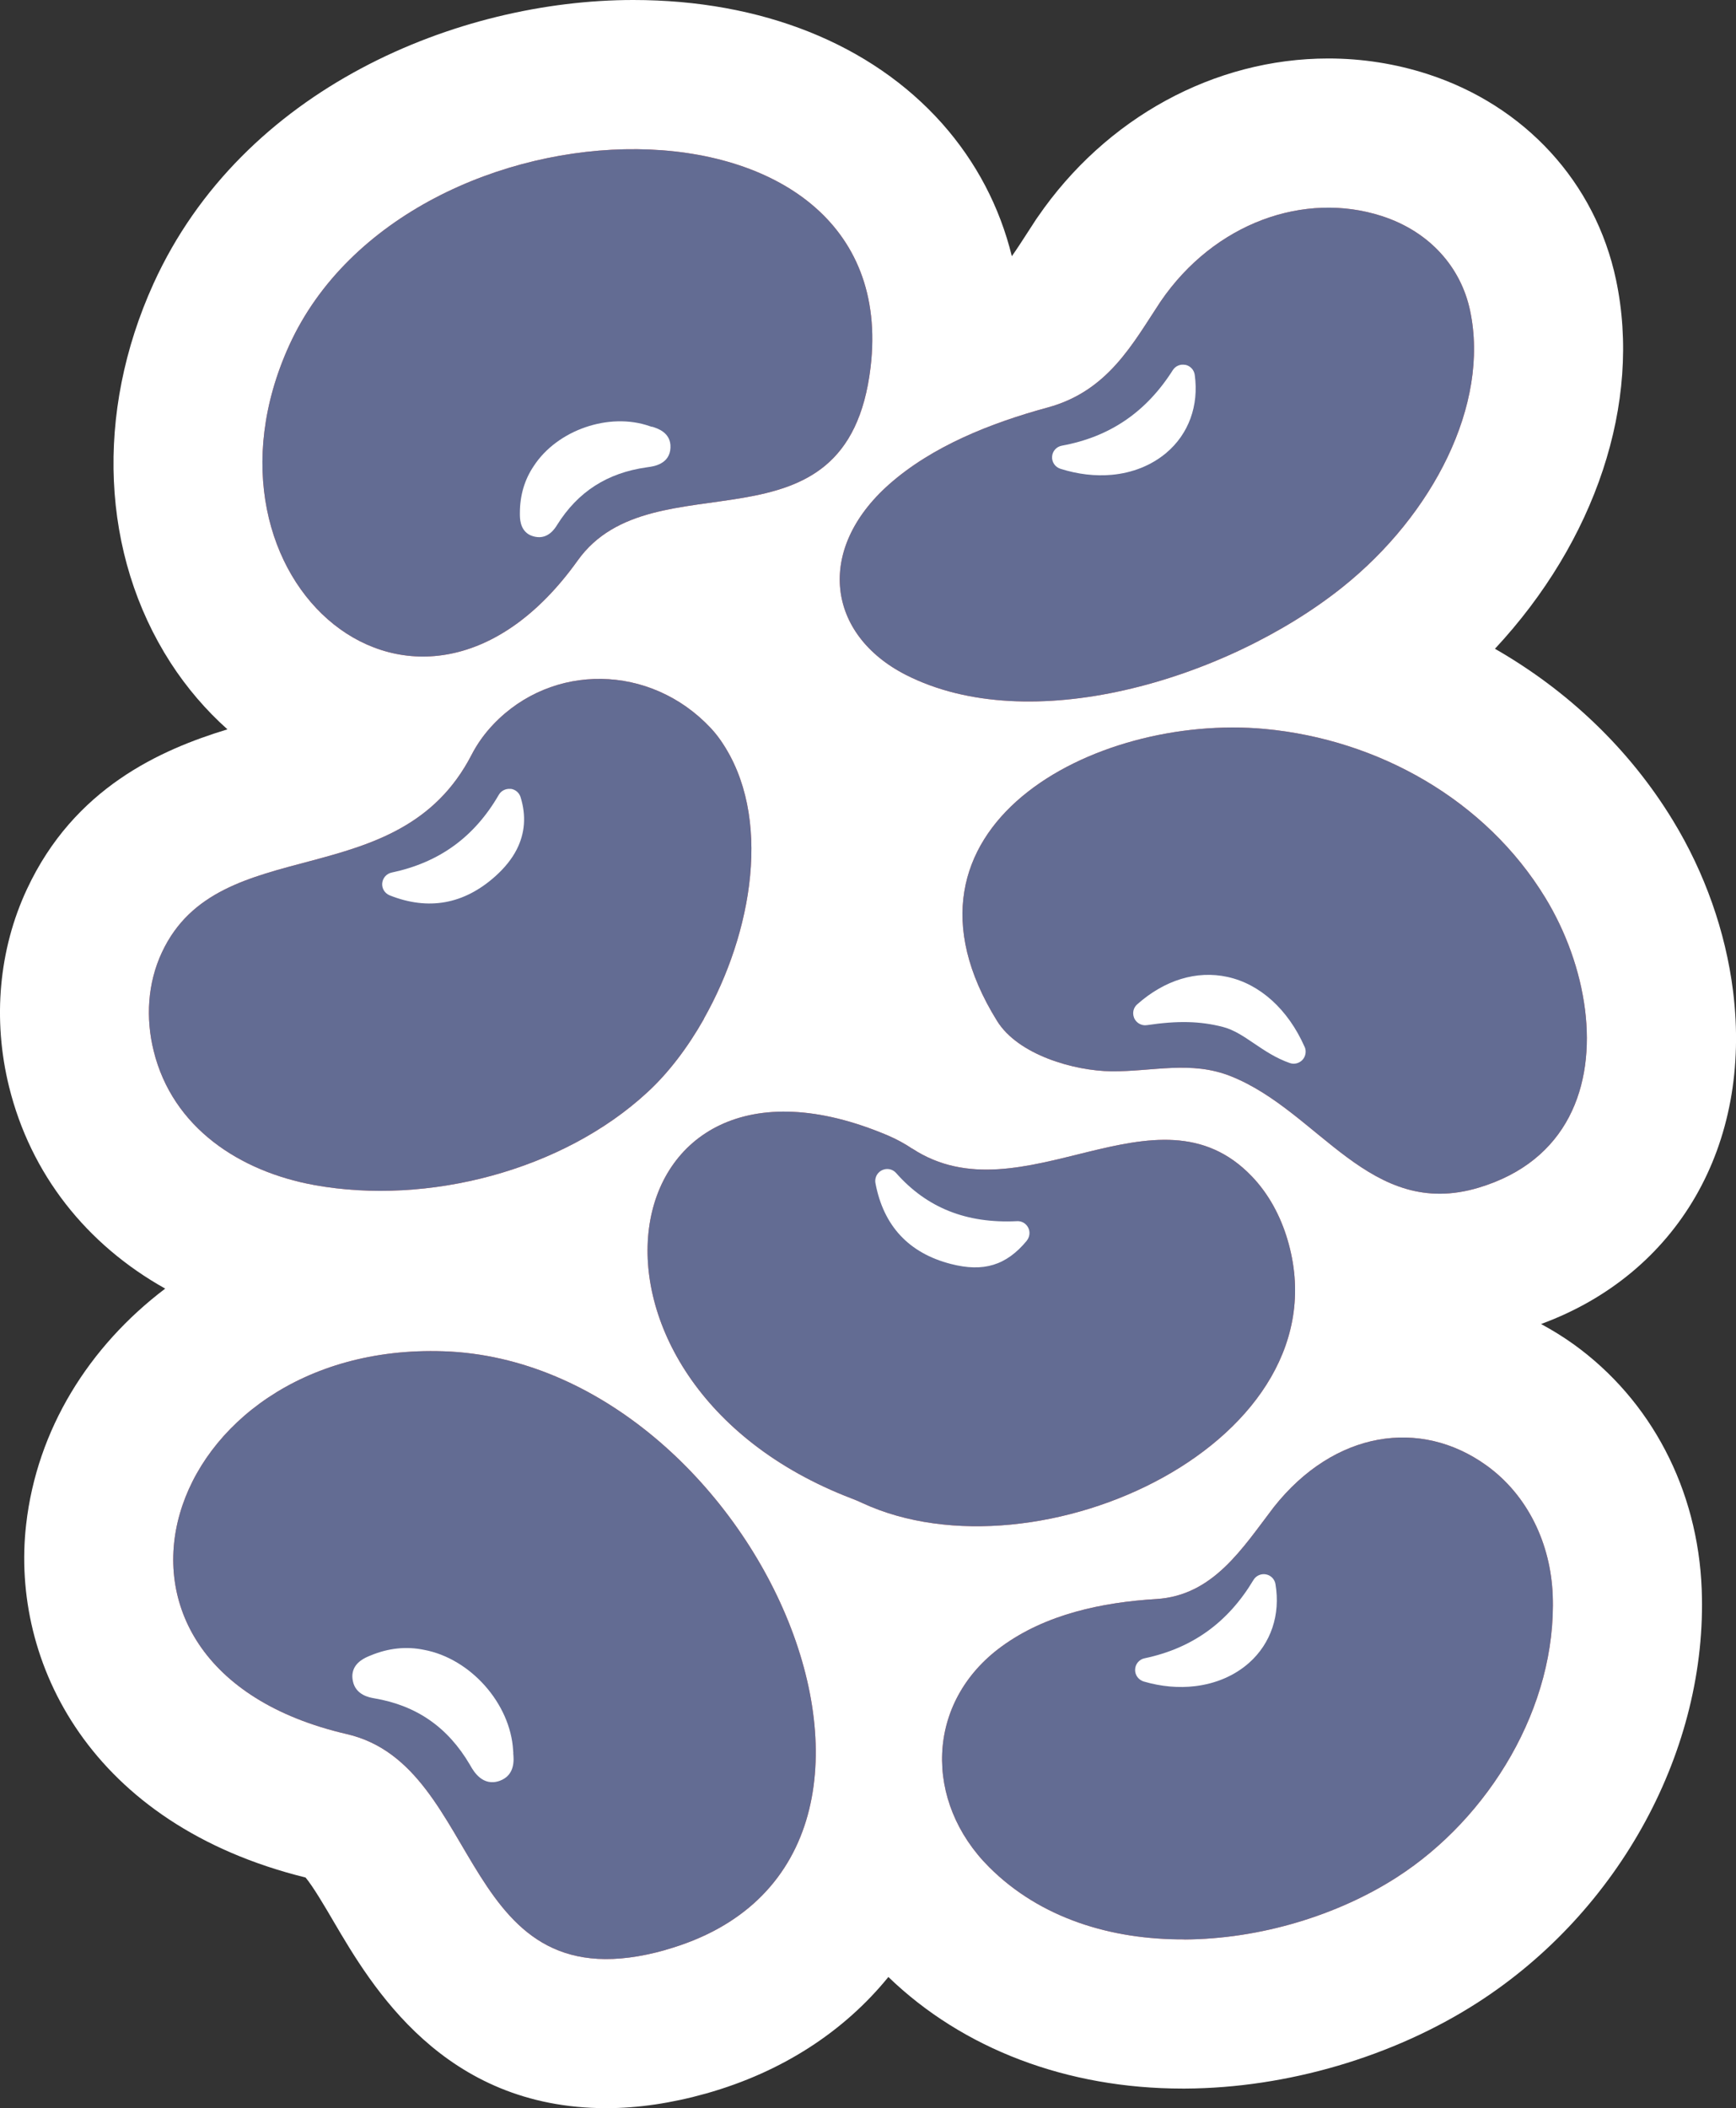 <?xml version="1.0" encoding="UTF-8"?>
<svg xmlns="http://www.w3.org/2000/svg" viewBox="0 0 174.64 211.96">
  <rect x="0" y="0" width="174.64" height="211.96" fill="#333333" stroke="none"/>
  <defs>
    <style>
      .cls-1 {
        isolation: isolate;
      }

      .cls-2 {
        fill: #e64228;
      }

      .cls-2, .cls-3, .cls-4 {
        stroke-width: 0px;
      }

      .cls-3 {
        fill: #fff;
      }

      .cls-4 {
        fill: #3779b6;
        mix-blend-mode: multiply;
        opacity: .75;
      }
    </style>
  </defs>
  <g class="cls-1">
    <g id="Layer_2" data-name="Layer 2">
      <g id="Blancos">
        <path class="cls-3" d="m158.31,135.16c-1.06-.76-2.16-1.43-3.28-2.04,13.73-5.04,21.26-17.97,19.31-33.5-.75-5.95-2.84-11.88-6.06-17.15-4.37-7.17-10.57-13.05-17.89-17.24,10.09-10.82,14.8-24.72,12.18-37.1-2.07-9.78-9.16-17.51-18.95-20.68-3.22-1.04-6.58-1.57-9.99-1.57-11.47,0-22.4,5.97-29.25,15.96-.05.07-.09.13-.14.2-.33.5-.66,1.01-.98,1.51-.43.67-.99,1.53-1.47,2.21-1.22-4.96-3.57-9.46-7.02-13.35C87.64,4.41,76.61,0,63.7,0,46.13,0,24.4,8.82,15.44,28.52c-5.91,13.01-5.28,27.25,1.71,38.1,1.64,2.54,3.58,4.79,5.73,6.71-6.74,2.05-15.42,5.89-20.17,16.07-2.83,6.05-3.47,13.1-1.8,19.86,2.17,8.78,7.77,15.86,15.71,20.3-7.69,5.83-12.9,14.16-13.99,23.71-1.59,13.9,6.51,30.17,28.11,35.5.76.91,1.96,2.95,2.79,4.37,3.86,6.58,11.06,18.82,27.47,18.82h0c3.18,0,6.56-.5,10.05-1.48,7.66-2.16,13.88-6.25,18.32-11.71,7.5,7.24,17.98,11.22,29.6,11.22h.26c10.23-.05,20.95-3.2,29.41-8.64,14.32-9.2,23.17-25.52,22.55-41.57-.39-10.03-5.08-19-12.88-24.62Z"/>
      </g>
      <g id="Productos">
        <g>
          <path class="cls-2" d="m119.15,194.99c-7.32.04-14.47-2.1-19.64-7.26-6.58-6.56-6.44-16.57,1.24-22.18,4.47-3.27,10.16-4.45,15.58-4.78,5.74-.35,8.68-5.15,11.82-9.25,6.08-7.67,14.74-8.97,21.39-4.18,4.17,3,6.46,7.9,6.66,13.03.43,11.22-6.4,22.41-15.67,28.37-5.94,3.82-13.75,6.22-21.38,6.26Z"/>
          <path class="cls-2" d="m159.45,101.49c.97,7.67-1.71,15.22-10.69,17.92-10.94,3.29-16.04-7.66-24.93-11.2-4.03-1.61-7.85-.46-12.03-.5-3.73-.04-9.38-1.64-11.5-5.07-12.06-19.43,9.78-30.94,26.94-29.35,11.39,1.06,22.22,7.12,28.23,16.99,2.04,3.35,3.49,7.31,3.98,11.22Z"/>
          <path class="cls-2" d="m66.97,196.04c31.26-8.82,9.11-59.12-22.35-60.18-28.42-.96-39.09,31.7-9.73,38.49,13.98,3.23,11.12,27.61,32.08,21.7Z"/>
          <path class="cls-2" d="m70.81,102.45c-1.63,2.88-3.57,5.43-5.67,7.36-8.54,7.9-22.14,11.4-33.51,9.34-7.49-1.36-14.26-5.75-16.17-13.48-.82-3.31-.62-6.83.83-9.92,5.76-12.32,23.76-5.57,31.14-19.84.58-1.13,1.33-2.17,2.21-3.09,5.91-6.2,15.79-6.09,21.86.38.37.4.71.82,1.02,1.27,5.24,7.58,3.18,19.31-1.72,27.97Z"/>
          <path class="cls-4" d="m119.15,194.99c-7.32.04-14.47-2.1-19.64-7.26-6.58-6.56-6.44-16.57,1.24-22.18,4.47-3.27,10.16-4.45,15.58-4.78,5.74-.35,8.68-5.15,11.82-9.25,6.08-7.67,14.74-8.97,21.39-4.18,4.17,3,6.46,7.9,6.66,13.03.43,11.22-6.4,22.41-15.67,28.37-5.94,3.82-13.75,6.22-21.38,6.26Z"/>
          <path class="cls-4" d="m159.45,101.49c.97,7.67-1.71,15.22-10.69,17.92-10.94,3.29-16.04-7.66-24.93-11.2-4.03-1.61-7.85-.46-12.03-.5-3.73-.04-9.38-1.64-11.5-5.07-12.06-19.43,9.78-30.94,26.94-29.35,11.39,1.06,22.22,7.12,28.23,16.99,2.04,3.35,3.49,7.31,3.98,11.22Z"/>
          <path class="cls-4" d="m66.97,196.04c31.26-8.82,9.11-59.12-22.35-60.18-28.42-.96-39.09,31.7-9.73,38.49,13.98,3.23,11.12,27.61,32.08,21.7Z"/>
          <path class="cls-4" d="m70.81,102.45c-1.63,2.88-3.57,5.43-5.67,7.36-8.54,7.9-22.14,11.4-33.51,9.34-7.49-1.36-14.26-5.75-16.17-13.48-.82-3.31-.62-6.83.83-9.92,5.76-12.32,23.76-5.57,31.14-19.84.58-1.13,1.33-2.17,2.21-3.09,5.91-6.2,15.79-6.09,21.86.38.37.4.71.82,1.02,1.27,5.24,7.58,3.18,19.31-1.72,27.97Z"/>
          <path class="cls-3" d="m127.35,158.29c-.49-.09-.99.13-1.25.56-2.57,4.29-6.16,6.87-10.96,7.88-.54.11-.93.58-.95,1.13-.02.55.34,1.04.86,1.2,1.77.52,3.54.67,5.18.47,2.07-.25,3.95-1.04,5.42-2.34,2.21-1.96,3.18-4.85,2.66-7.92-.08-.5-.47-.89-.96-.98Z"/>
          <path class="cls-2" d="m113.09,69.4c-7.8,1.76-15.73,1.62-21.95-1.54-7.92-4.03-9.14-12.56-1.71-19.15,4.32-3.83,10.23-6.18,15.97-7.74,6.07-1.65,8.55-6.42,11.35-10.65,5.44-7.95,14.5-11.1,22.25-8.6,4.86,1.57,7.98,5.19,8.89,9.51,2,9.44-3.76,20.56-12.84,27.81-5.81,4.64-13.82,8.53-21.96,10.36Z"/>
          <path class="cls-4" d="m113.09,69.4c-7.8,1.76-15.73,1.62-21.95-1.54-7.92-4.03-9.14-12.56-1.71-19.15,4.32-3.83,10.23-6.18,15.97-7.74,6.07-1.65,8.55-6.42,11.35-10.65,5.44-7.95,14.5-11.1,22.25-8.6,4.86,1.57,7.98,5.19,8.89,9.51,2,9.44-3.76,20.56-12.84,27.81-5.81,4.64-13.82,8.53-21.96,10.36Z"/>
          <path class="cls-3" d="m119.25,36.69c-.49-.11-1,.1-1.27.53-2.68,4.22-6.34,6.71-11.16,7.59-.54.1-.95.55-.98,1.1-.04.55.31,1.05.83,1.22,1.76.56,3.52.76,5.17.61,2.08-.19,3.98-.94,5.48-2.2,2.26-1.9,3.3-4.76,2.87-7.85-.07-.5-.44-.9-.94-1.01Z"/>
          <path class="cls-3" d="m131.24,105.25c-1.66-3.76-4.49-6.32-7.77-7.03-3.09-.67-6.31.31-9.07,2.76-.38.33-.5.86-.32,1.33.01.03.02.05.03.08.23.48.74.76,1.27.68,3.08-.46,5.36-.41,7.64.18,1.1.28,2.09.95,3.14,1.66,1.08.73,2.19,1.48,3.59,1.97.45.16.95.03,1.28-.32.32-.35.41-.87.22-1.3Z"/>
          <path class="cls-3" d="m51.36,79.32c-.48-.05-.94.18-1.18.59-2.46,4.25-5.99,6.81-10.78,7.82-.52.11-.9.55-.95,1.07-.05.53.26,1.02.75,1.22,3.9,1.55,7.48.9,10.63-1.92.95-.85,1.67-1.75,2.15-2.69.83-1.63.97-3.39.39-5.26-.14-.46-.54-.79-1.01-.84Z"/>
          <g>
            <path class="cls-2" d="m91.77,115.48c11.04,7.23,24.58-7.24,34.18,2.81,1.7,1.78,2.87,3.99,3.57,6.34,6.03,20.24-25.1,34.69-42.79,26.48-.35-.16-.7-.32-1.06-.45-30.81-11.79-24.76-48.59,3.69-36.48.84.36,1.65.8,2.41,1.31Z"/>
            <path class="cls-4" d="m91.77,115.48c11.04,7.23,24.58-7.24,34.18,2.81,1.7,1.78,2.87,3.99,3.57,6.34,6.03,20.24-25.1,34.69-42.79,26.48-.35-.16-.7-.32-1.06-.45-30.81-11.79-24.76-48.59,3.69-36.48.84.36,1.65.8,2.41,1.31Z"/>
            <path class="cls-3" d="m103.29,124.74c.3-.37.36-.88.15-1.3-.21-.43-.66-.69-1.13-.66-5.09.25-9.07-1.34-12.16-4.84-.36-.41-.94-.52-1.43-.28-.1.05-.19.11-.27.18-.31.28-.46.7-.38,1.12.81,4.3,3.36,7.03,7.58,8.12,3.29.85,5.58.15,7.64-2.33Z"/>
          </g>
          <path class="cls-3" d="m51.64,176.27c0-.09-.02-.19-.02-.28-.27-4.71-4.29-9.24-8.96-10.11-1.78-.37-3.59-.18-5.39.57l-.1.04c-.4.17-1.48.6-1.69,1.68-.05.25-.05.53.02.85.28,1.41,1.68,1.65,2.14,1.73,4.26.72,7.41,2.9,9.63,6.68l.07.12c.3.53,1.22,2.12,2.95,1.49,1.56-.58,1.4-2.16,1.34-2.76Z"/>
          <path class="cls-2" d="m87.58,36.92c3.49-29.41-46.61-28.31-58.49-2.19-10.73,23.6,13.04,43.99,29.02,21.63,7.6-10.65,27.13.28,29.47-19.44Z"/>
          <path class="cls-4" d="m87.58,36.92c3.49-29.41-46.61-28.31-58.49-2.19-10.73,23.6,13.04,43.99,29.02,21.63,7.6-10.65,27.13.28,29.47-19.44Z"/>
          <path class="cls-3" d="m65.58,42.92c-.08-.03-.16-.05-.24-.08-4.06-1.41-9.28.39-11.64,4.01-.93,1.37-1.4,2.96-1.4,4.74v.09c0,.4,0,1.46.83,2.01.19.13.43.22.72.28,1.29.26,1.98-.84,2.2-1.2,2.09-3.33,5.03-5.22,8.99-5.78l.13-.02c.55-.07,2.22-.29,2.28-1.97.06-1.52-1.33-1.94-1.86-2.1Z"/>
        </g>
      </g>
    </g>
  </g>
</svg>